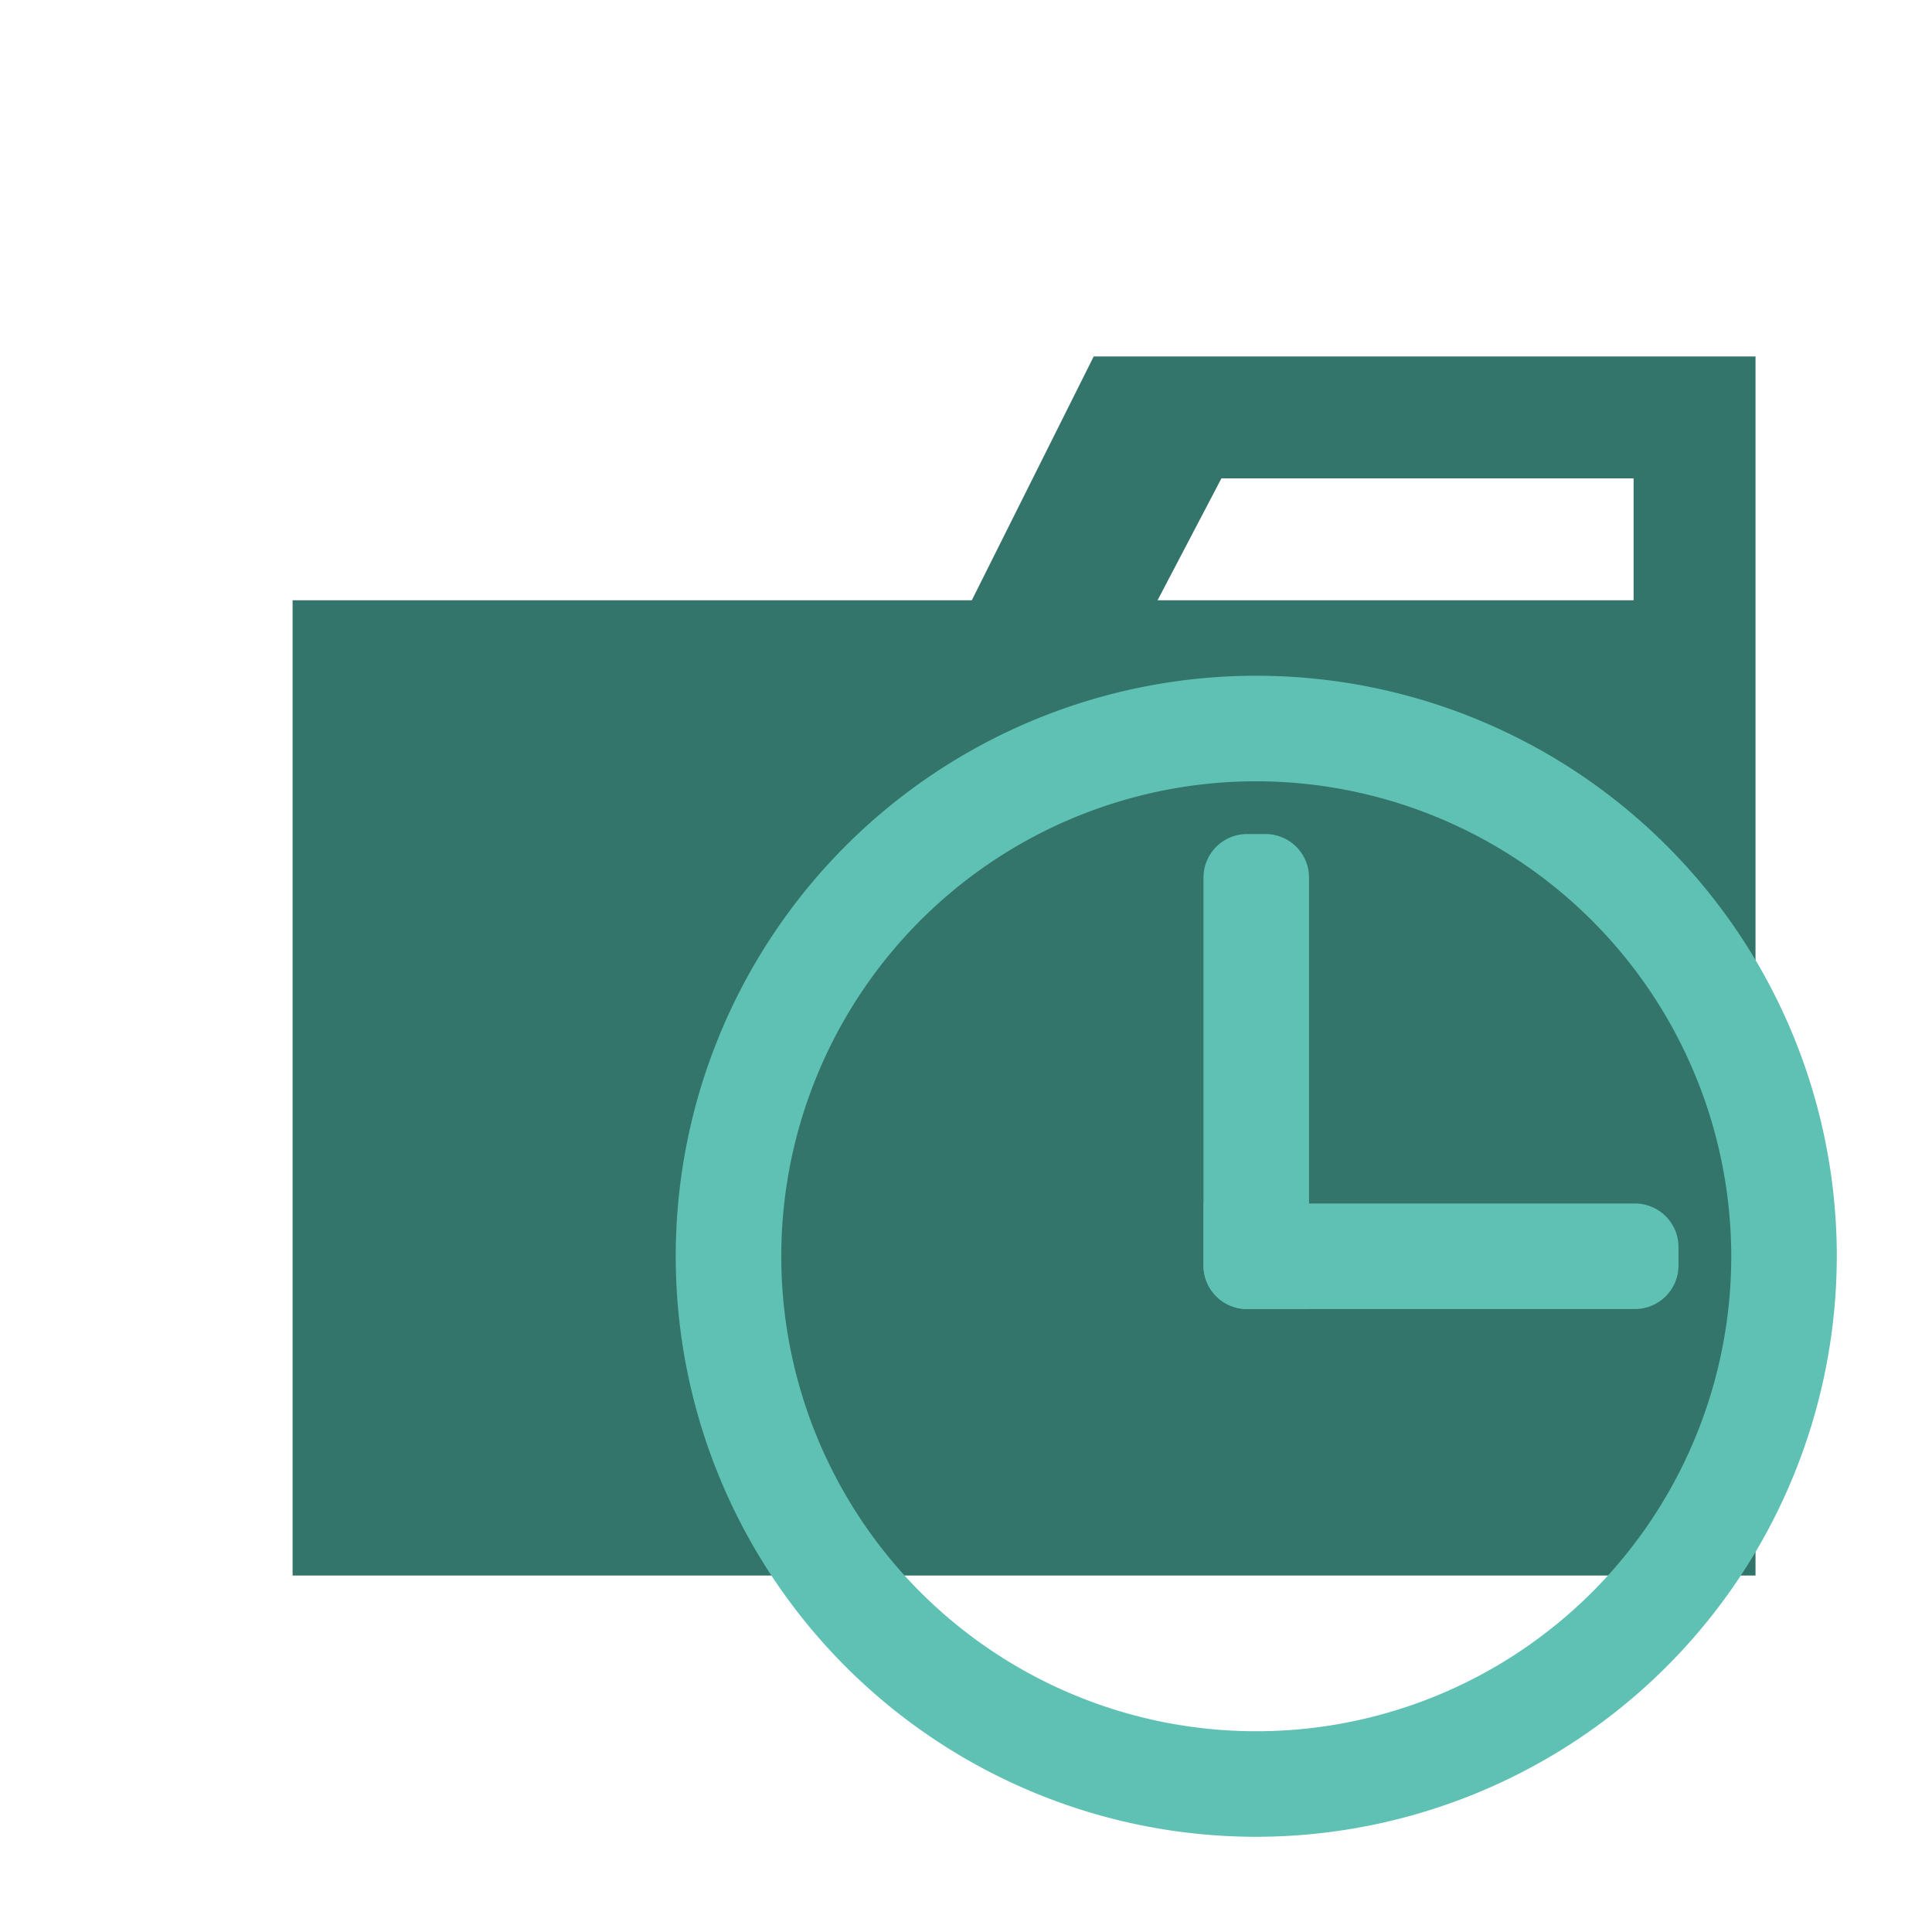 <svg xmlns="http://www.w3.org/2000/svg" width="100%" height="100%" viewBox="-0.64 -0.64 33.28 33.28"><path fill="#34756b" d="M27.5 5.5h-9.3l-2.1 4.2H4.4v16.8h25.2v-21zm0 4.2h-8.2l1.1-2.1h7.1z"/><path fill="#5fc1b3" d="M21 31a10 10 0 1110-10 10.011 10.011 0 01-10 10zm0-18.182A8.182 8.182 0 1029.182 21 8.191 8.191 0 0021 12.818z"/><path fill="#5fc1b3" d="M21.909 21.909h-1.068a.75.75 0 01-.75-.75v-6.682a.75.75 0 01.75-.75h.318a.75.75 0 01.75.75z"/><path fill="#5fc1b3" d="M27.523 21.909h-6.682a.75.75 0 01-.75-.75v-1.068h7.432a.75.75 0 01.75.75v.318a.75.75 0 01-.75.75z"/></svg>